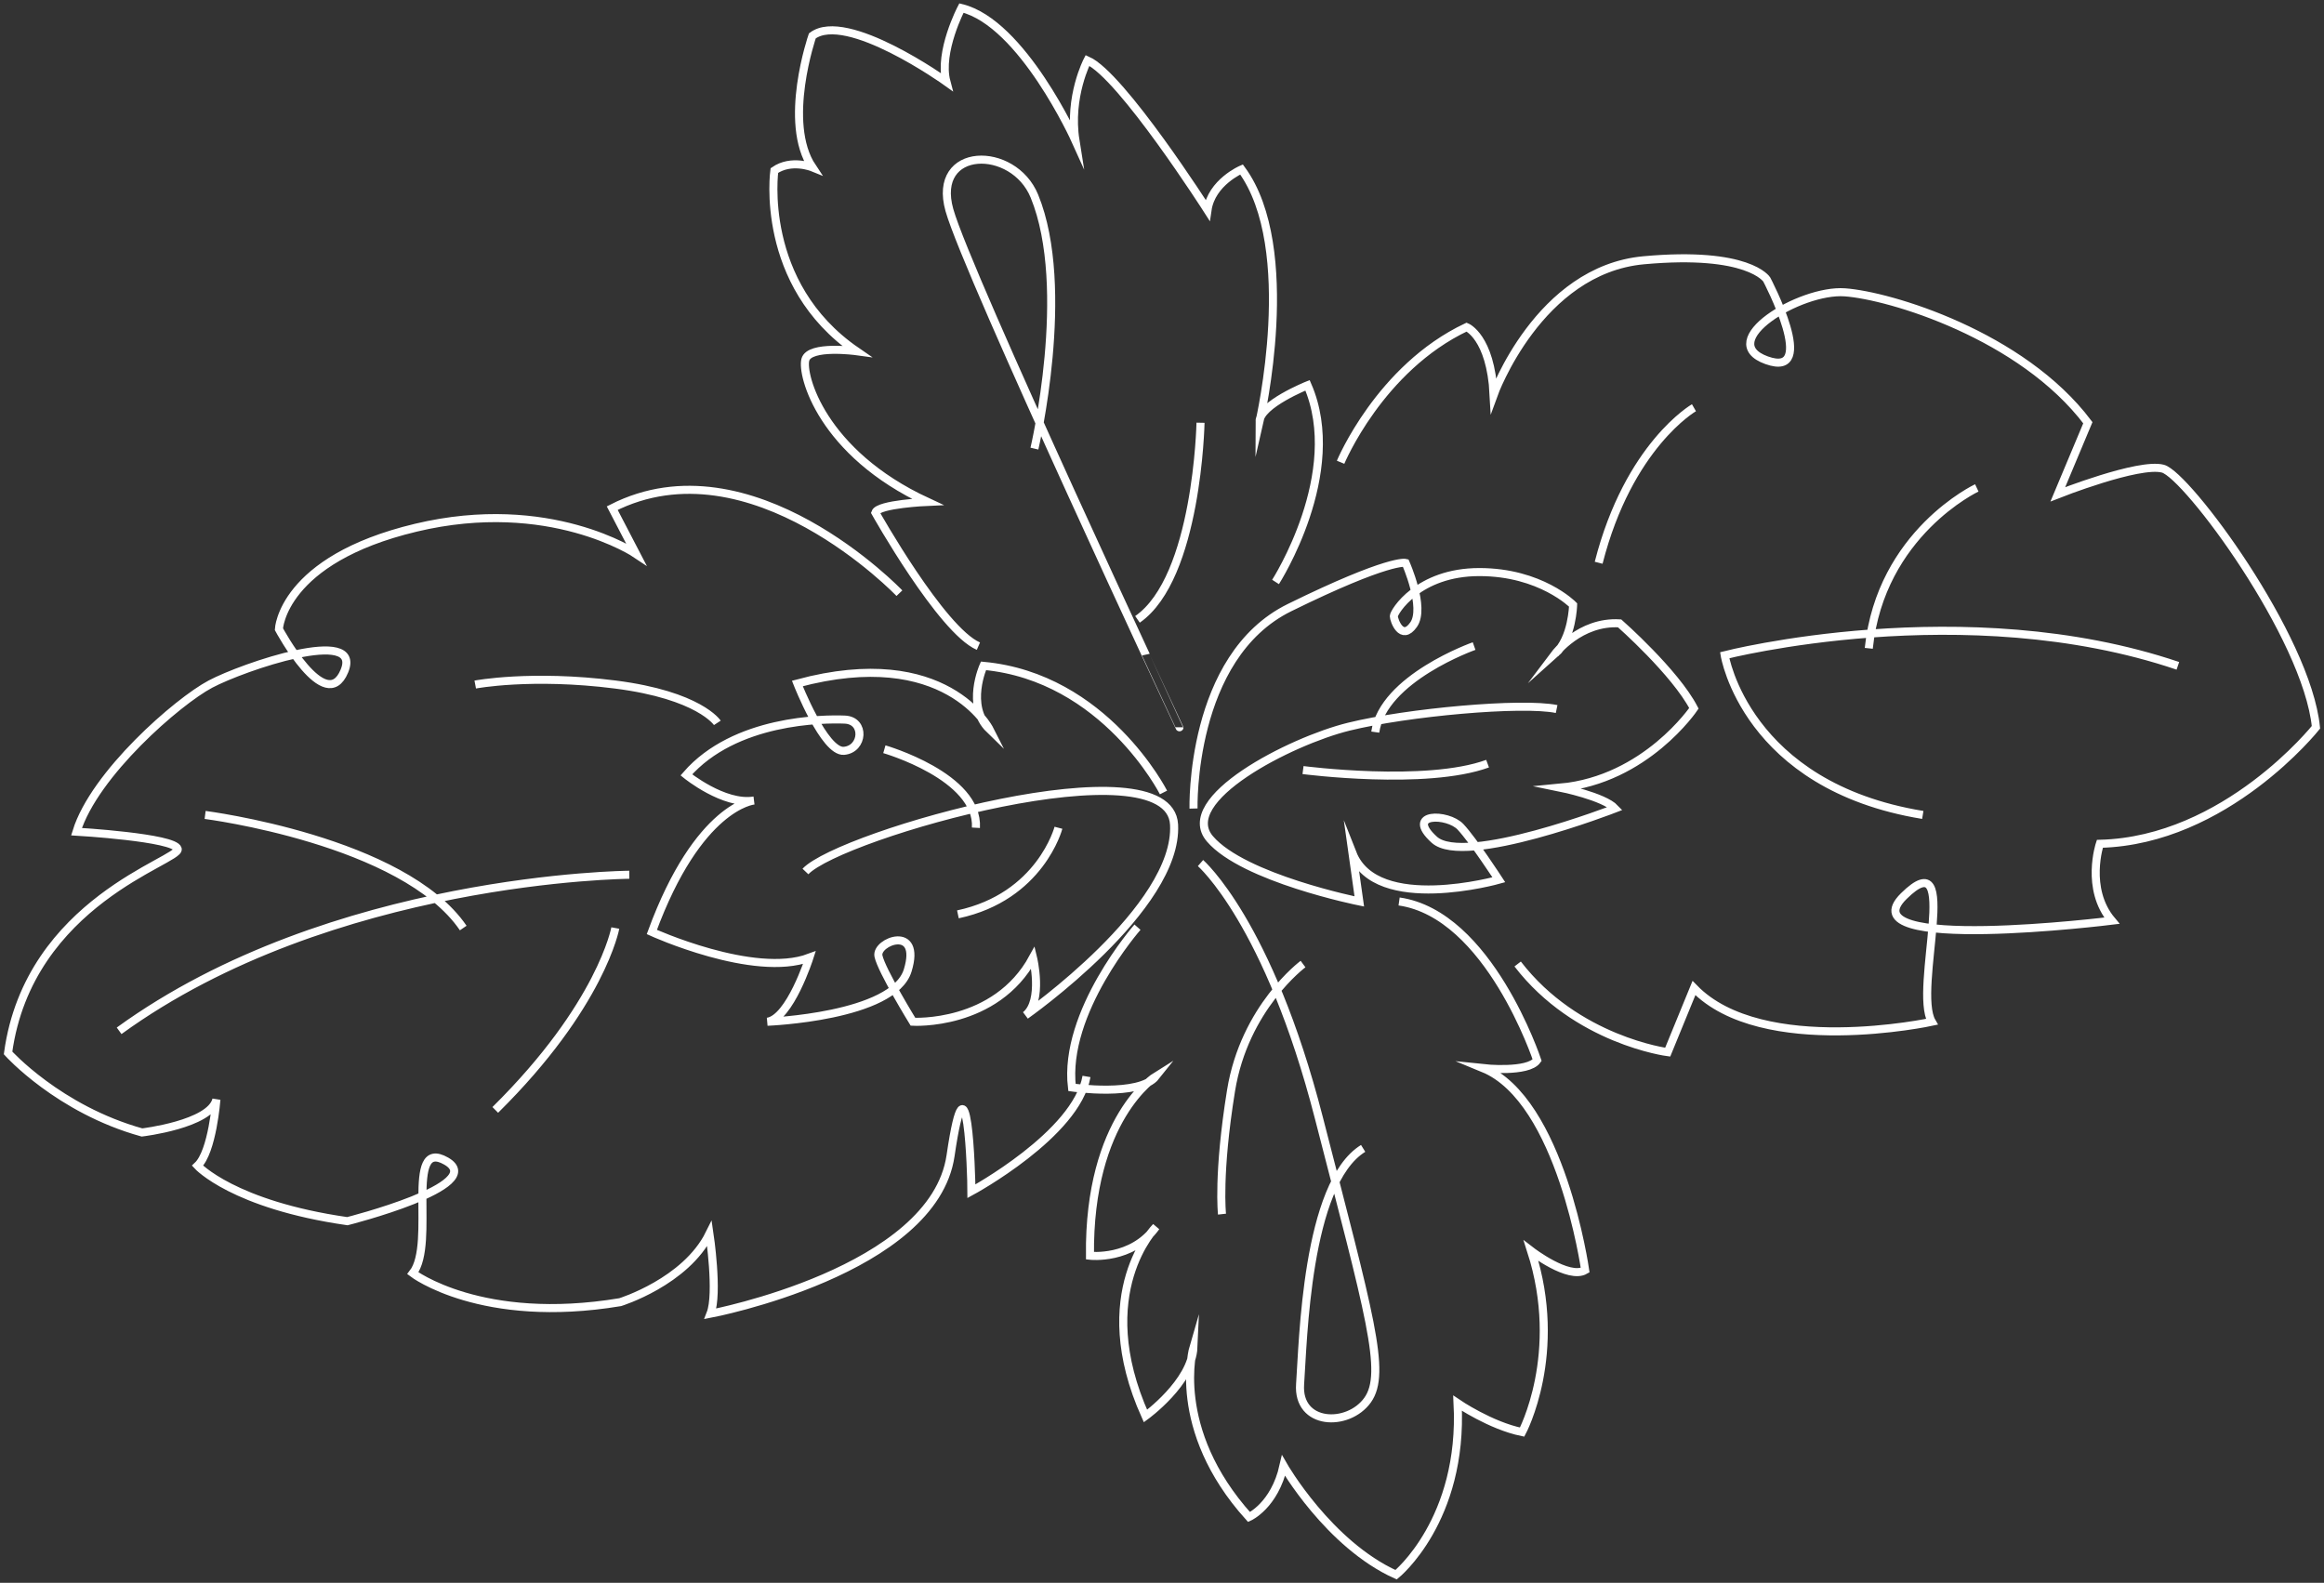 <svg xmlns="http://www.w3.org/2000/svg" width="577" height="393" fill="none"><rect width="100%" height="100%" fill="#333333" stroke="none"/><path stroke="#fff" stroke-miterlimit="10" stroke-width="2" d="M296.326 200.755s-.998-37.68 23.84-49.889c24.839-12.209 28.816-11.108 28.816-11.108s4.963 11.108 1.983 15.345c-2.98 4.249-4.907-1.125-4.907-2.118 0-.994 5.96-10.941 21.23-10.941s23.281 8.164 23.281 8.164-.191 8.354-4.47 12.137c0 0 6.15-8.164 16.021-7.565 0 0 13.78 12.137 18.441 21.09 0 0-11.921 17.715-33.163 19.702 0 0 10.8 2.191 13.601 5.171 0 0-37.442 14.531-44.892 7.757-7.45-6.775 3.35-6.572 6.521-3.184 3.17 3.387 9.5 13.13 9.5 13.13s-30.361 8.559-36.321-6.571l1.68 11.946s-28.692-5.77-37.072-15.525c-8.38-9.755 19.931-24.286 34.462-27.865 14.53-3.579 43.032-6.165 51.603-4.381m-97.605 20.719s-14.531-28.655-44.701-31.444c0 0-4.471 9.947 1.49 15.728 0 0-10.8-21.294-47.693-11.347 0 0 6.71 17.117 11.55 16.722 4.84-.395 5.4-7.565.191-7.757-5.221-.203-27.292-.095-39.302 13.729 0 0 9.31 7.565 16.76 6.368 0 0-13.78 1.197-25.331 32.641 0 0 25.331 11.539 39.123 6.368 0 0-4.84 15.13-10.431 15.92 0 0 31.292-1.197 34.832-12.736 3.54-11.539-8.01-7.17-7.26-3.579.751 3.591 8.571 16.315 8.571 16.315s20.491 1.197 29.801-15.92c0 0 2.61 10.749-1.86 14.328 0 0 38.002-26.668 36.882-47.364-1.12-20.695-82.737 2.406-91.521 11.646m19.595-30.354s23.471 6.762 22.732 19.498m20.491 0s-4.47 17.117-24.962 21.497m128.157-66.61s-22.631 7.971-24.536 21.365m-17.937 9.42s30.552 3.986 45.822-1.592m-52.645-45.113s17.388-27.063 7.944-48.824c0 0-11.921 4.776-11.921 9.025 0 0 9.938-42.983-4.47-62.625 0 0-7.45 3.184-8.447 10.079 0 0-21.365-33.431-29.801-37.154 0 0-4.717 9.025-2.981 19.905 0 0-13.164-29.193-28.311-32.904 0 0-5.713 10.88-3.73 18.314 0 0-24.838-17.775-33.286-11.408 0 0-7.45 21.498 0 32.642 0 0-5.221-2.12-9.433.801 0 0-3.977 28.13 20.368 44.85 0 0-11.674-1.591-12.671 2.12-.998 3.71 3.977 23.089 30.305 35.298 0 0-12.167.526-12.918 2.657 0 0 16.391 29.194 25.578 33.168m49.922 20.144S240.185 68.072 235.715 52.153c-4.47-15.92 15.898-16.183 21.107-3.448 9.378 22.922 0 62.685 0 62.685m41.24-6.428s-.751 38.483-15.651 48.824m0 76.426s-18.508 21.091-16.267 39.799c0 0 16.76 2.394 20.86-2.789 0 0-16.76 10.354-16.39 44.575 0 0 10.43 1.197 16.39-7.17 0 0-16.39 16.315-2.61 46.969 0 0 11.539-8.355 11.92-17.116 0 0-5.96 20.3 13.792 42.192 0 0 6.33-2.788 8.57-12.735 0 0 11.181 19.498 27.942 27.063 0 0 16.76-13.538 15.27-42.588 0 0 8.201 5.578 16.021 7.17 0 0 10.43-19.498 2.241-44.982 0 0 9.31 7.17 13.41 4.776 0 0-5.96-42.193-25.331-50.153 0 0 11.181 1.197 13.411-1.986 0 0-11.966-36.221-34.272-39.404m-49.306-9.54s16.917 14.722 29.387 63.283c12.469 48.561 16.939 63.283 12.099 70.058-4.839 6.775-17.511 6.368-16.76-3.986.751-10.353 1.49-49.757 15.651-58.507m-14.923-45.772s-14.531 10.749-17.88 31.444c-3.35 20.696-2.241 30.654-2.241 30.654m29.443-186.689s9.691-23.353 31.291-33.563c0 0 5.96 2.394 6.711 16.781 0 0 11.181-30.977 37.251-33.371 26.082-2.394 30.552 4.776 30.552 4.776s13.041 24.729 0 20.06c-13.041-4.667 8.201-17.666 19.371-16.876 11.169.79 43.962 10.617 60.353 32.377l-7.451 17.775s20.122-7.959 26.082-6.367c5.96 1.591 35.761 41.666 38.002 64.216 0 0-22.351 28.141-53.653 28.931 0 0-3.731 11.132 2.98 19.091 0 0-66.19 8.224-51.659-6.104 14.531-14.328 2.24 23.089 6.957 31.205 0 0-42.102 9.133-59.053-8.379l-6.521 15.92s-22.642-2.909-37.251-21.893m163.917-74.032c-52.902-17.906-112.516-2.633-112.516-2.633s5.221 32.473 49.183 39.655m13.411-81.202s-23.841 11.192-26.821 39.835m-43.402-59.74s-16.212 9.324-23.662 38.494m-173.608 7.553s-36.882-38.614-71.299-21.114l5.915 11.371s-21.432-14.46-54.684-6.512c-33.251 7.948-33.991 25.184-33.991 25.184s11.584 21.665 16.256 10.414c4.672-11.252-25.13-1.077-33.252 3.232-8.133 4.309-28.815 22.287-33.251 36.639 0 0 24.39 1.424 25.129 4.297.74 2.872-36.949 12.927-42.125 50.643 0 0 12.56 14.005 33.252 19.75 0 0 16.995-2.011 18.474-8.187 0 0-.986 12.975-4.683 16.446 0 0 8.862 9.695 37.196 13.765 0 0 35.078-8.869 24.546-14.914-10.531-6.045-2.487 20.432-8.29 27.841 0 0 16.995 12.927 51.48 7.182 0 0 16.256-5.027 22.171-16.997 0 0 2.219 14.842.247 19.87 0 0 55.423-10.534 59.613-39.273 4.19-28.739 5.176 4.788 5.176 8.858 0 0 26.104-14.124 28.569-28.5m-113.513-50.081s-74.01.527-126.666 38.746m21.353-53.6s49.184 6.272 64.084 28.081m37.756 0s-3.473 19.151-29.801 45.161m-4.975-105.62s13.904-2.657 34.776 0c20.861 2.658 25.331 9.516 25.331 9.516"/></svg>